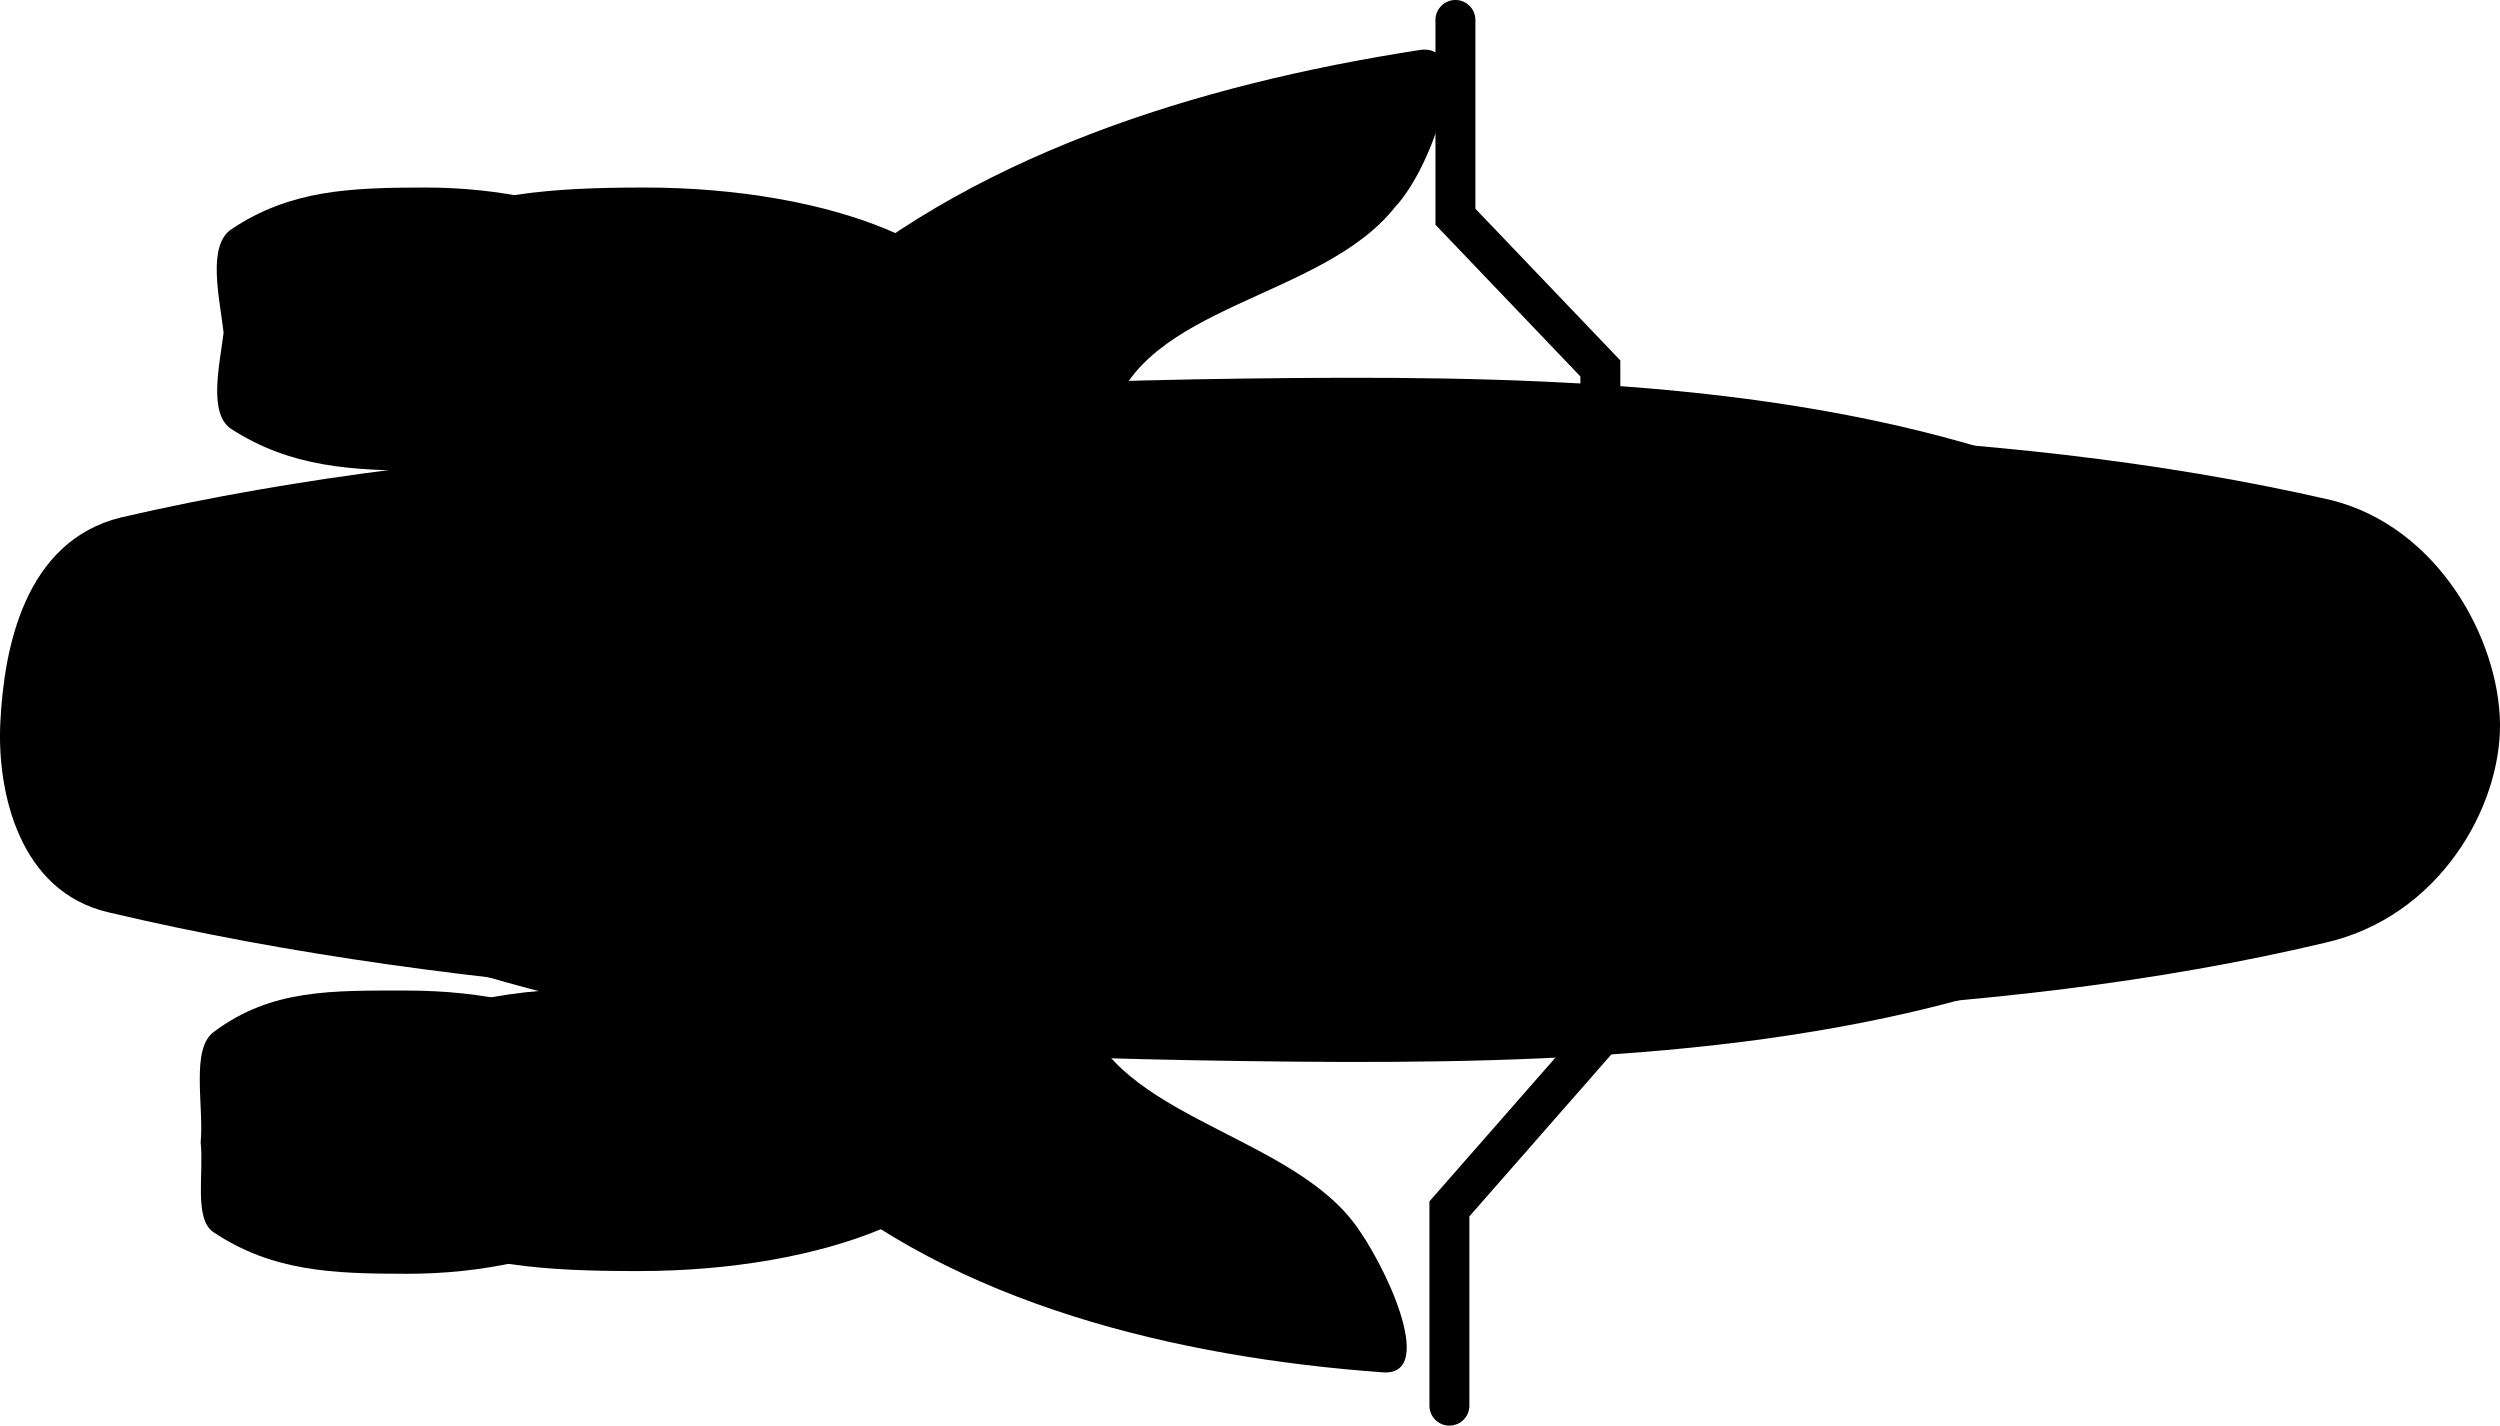 <svg version="1.1" xmlns="http://www.w3.org/2000/svg" xmlns:xlink="http://www.w3.org/1999/xlink" width="53.51" height="30.514" viewBox="0,0,53.51,30.514"><g transform="translate(-197.34,-164.455)"><g data-paper-data="{&quot;isPaintingLayer&quot;:true}" fill-rule="nonzero" stroke-linejoin="miter" stroke-miterlimit="10" stroke-dasharray="" stroke-dashoffset="0" style="mix-blend-mode: normal"><path d="M206.449,168.469c1.618,0 3.086,0.34 4.148,0.887c1.062,0.55 1.719,1.307 1.719,2.144c0,0.837 -0.657,1.594 -1.719,2.144c-1.063,0.547 -2.53,0.887 -4.148,0.887c-1.618,0 -2.891,-0.083 -4.148,-0.887c-0.511,-0.319 -0.262,-1.366 -0.175,-2.07c-0.087,-0.754 -0.36,-1.869 0.175,-2.218c1.248,-0.834 2.53,-0.887 4.148,-0.887z" fill="#000000" stroke="none" stroke-width="0.986" stroke-linecap="butt"/><path d="M206.061,185.657c1.618,0 3.086,0.34 4.148,0.887c1.062,0.55 1.719,1.307 1.719,2.144c0,0.837 -0.657,1.594 -1.719,2.144c-1.063,0.547 -2.53,0.887 -4.148,0.887c-1.618,0 -2.885,-0.05 -4.148,-0.887c-0.428,-0.281 -0.206,-1.275 -0.278,-1.922c0.072,-0.798 -0.216,-1.999 0.278,-2.366c1.235,-0.926 2.53,-0.887 4.148,-0.887z" fill="#000000" stroke="none" stroke-width="0.986" stroke-linecap="butt"/><path d="M211.138,168.469c2.014,0 3.84,0.34 5.162,0.887c1.322,0.55 2.139,1.307 2.139,2.144c0,0.837 -0.817,1.594 -2.139,2.144c-1.322,0.547 -3.149,0.887 -5.162,0.887c-2.014,0 -3.587,-0.062 -5.163,-0.887c-0.669,-0.352 -0.671,-1.443 -0.602,-2.218c-0.069,-0.745 -0.015,-1.775 0.602,-2.07c1.596,-0.769 3.149,-0.887 5.163,-0.887z" fill="#000000" stroke="none" stroke-width="1.07" stroke-linecap="round"/><path d="M224.098,173.672c7.733,-0.062 15.692,-0.227 23.133,1.486c2.29,0.569 3.595,2.971 3.619,4.785c0.021,1.786 -1.298,4.138 -3.748,4.692c-7.26,1.722 -15.309,1.685 -23.004,1.58c-8.155,-0.113 -16.612,-0.385 -24.426,-2.23c-1.928,-0.439 -2.393,-2.587 -2.326,-4.042c0.075,-1.606 0.514,-3.904 2.585,-4.413c7.721,-1.788 16.118,-1.793 24.167,-1.858z" fill="#000000" stroke="none" stroke-width="0.871" stroke-linecap="butt"/><path d="M205.847,190.774c-0.633,-0.314 -0.556,-1.346 -0.474,-2.07c-0.082,-0.772 -0.19,-1.875 0.474,-2.218c1.57,-0.819 3.149,-0.887 5.162,-0.887c2.014,0 3.84,0.34 5.162,0.887c1.322,0.55 2.139,1.307 2.139,2.144c0,0.837 -0.817,1.594 -2.139,2.144c-1.322,0.547 -3.149,0.887 -5.162,0.887c-2.014,0 -3.579,-0.101 -5.162,-0.887z" fill="#000000" stroke="none" stroke-width="1.07" stroke-linecap="round"/><path d="M223.969,173.455c5.604,-0.073 11.556,0.004 16.671,1.816c1.944,0.698 2.068,3.154 2.068,4.843c-0.047,1.594 -0.321,3.83 -2.197,4.44c-5.113,1.707 -10.985,1.794 -16.542,1.715c-5.735,-0.081 -11.768,-0.313 -17.059,-2.119c-1.68,-0.609 -1.455,-2.815 -1.422,-4.288c0.031,-1.441 -0.054,-3.639 1.68,-4.288c5.18,-1.748 11.104,-2.044 16.801,-2.119z" fill="#000000" stroke="#000000" stroke-width="1.794" stroke-linecap="round"/><path d="M228.492,164.882v4.212l3.102,3.247v14.303l-3.231,3.686v4.212" fill="none" stroke="#000000" stroke-width="0.855" stroke-linecap="round"/><path d="M227.717,165.526c1.204,-0.186 0.284,2.518 -0.517,3.36c-1.556,1.977 -5.428,2.088 -6.074,4.523c-0.589,2.236 3.575,3.926 3.489,6.333c-0.088,2.404 -4.459,3.683 -4.136,6.074c0.432,2.486 4.298,2.835 5.816,4.782c0.675,0.863 1.825,3.314 0.646,3.231c-4.379,-0.318 -9.173,-1.447 -12.471,-4.342c-2.391,-2.099 -3.096,-5.896 -3.166,-9.098c0.07,-3.285 0.773,-7.149 3.166,-9.357c3.52,-3.244 8.53,-4.774 13.247,-5.505z" fill="#000000" stroke="none" stroke-width="1" stroke-linecap="round"/><path d="M222.532,172.736c1.406,0 2.682,0.745 3.605,1.952c0.923,1.204 1.494,2.868 1.494,4.704c0,1.836 -0.571,3.5 -1.494,4.704c-0.923,1.207 -2.199,1.951 -3.605,1.951c-1.406,0 -2.681,-0.745 -3.605,-1.951c-0.923,-1.204 -1.494,-2.869 -1.494,-4.704c0,-1.836 0.571,-3.499 1.494,-4.704c0.923,-1.207 2.199,-1.952 3.605,-1.952z" fill="#000000" stroke="none" stroke-width="0.831" stroke-linecap="butt"/><path d="M248.119,176.553c0.22,-0.072 0.49,0.078 0.746,0.375c0.256,0.297 0.5,0.745 0.671,1.271c0.171,0.526 0.236,1.032 0.203,1.423c-0.033,0.391 -0.164,0.67 -0.384,0.742c-0.22,0.071 -0.49,-0.078 -0.746,-0.375c-0.256,-0.297 -0.5,-0.745 -0.671,-1.272c-0.171,-0.526 -0.236,-1.032 -0.203,-1.423c0.033,-0.391 0.164,-0.67 0.384,-0.741z" fill="#000000" stroke="none" stroke-width="0.857" stroke-linecap="butt"/><path d="M198.238,179.733c-0.033,-0.391 0.033,-0.897 0.203,-1.423c0.171,-0.526 0.415,-0.974 0.671,-1.272c0.256,-0.297 0.526,-0.446 0.746,-0.375c0.22,0.072 0.351,0.35 0.384,0.742c0.033,0.391 -0.033,0.897 -0.203,1.423c-0.171,0.526 -0.415,0.974 -0.671,1.271c-0.256,0.297 -0.526,0.446 -0.746,0.375c-0.22,-0.071 -0.351,-0.35 -0.384,-0.741z" fill="#000000" stroke="none" stroke-width="0.857" stroke-linecap="butt"/><path d="M225.003,175.994c0.463,0 0.884,0.189 1.186,0.494c0.305,0.302 0.494,0.724 0.494,1.186c0,0.463 -0.189,0.884 -0.494,1.186c-0.302,0.305 -0.724,0.494 -1.186,0.494c-0.463,0 -0.884,-0.189 -1.186,-0.494c-0.305,-0.302 -0.494,-0.724 -0.494,-1.186c0,-0.463 0.189,-0.884 0.494,-1.186c0.302,-0.305 0.724,-0.494 1.186,-0.494z" fill="#000000" stroke="none" stroke-width="1" stroke-linecap="butt"/></g></g></svg>